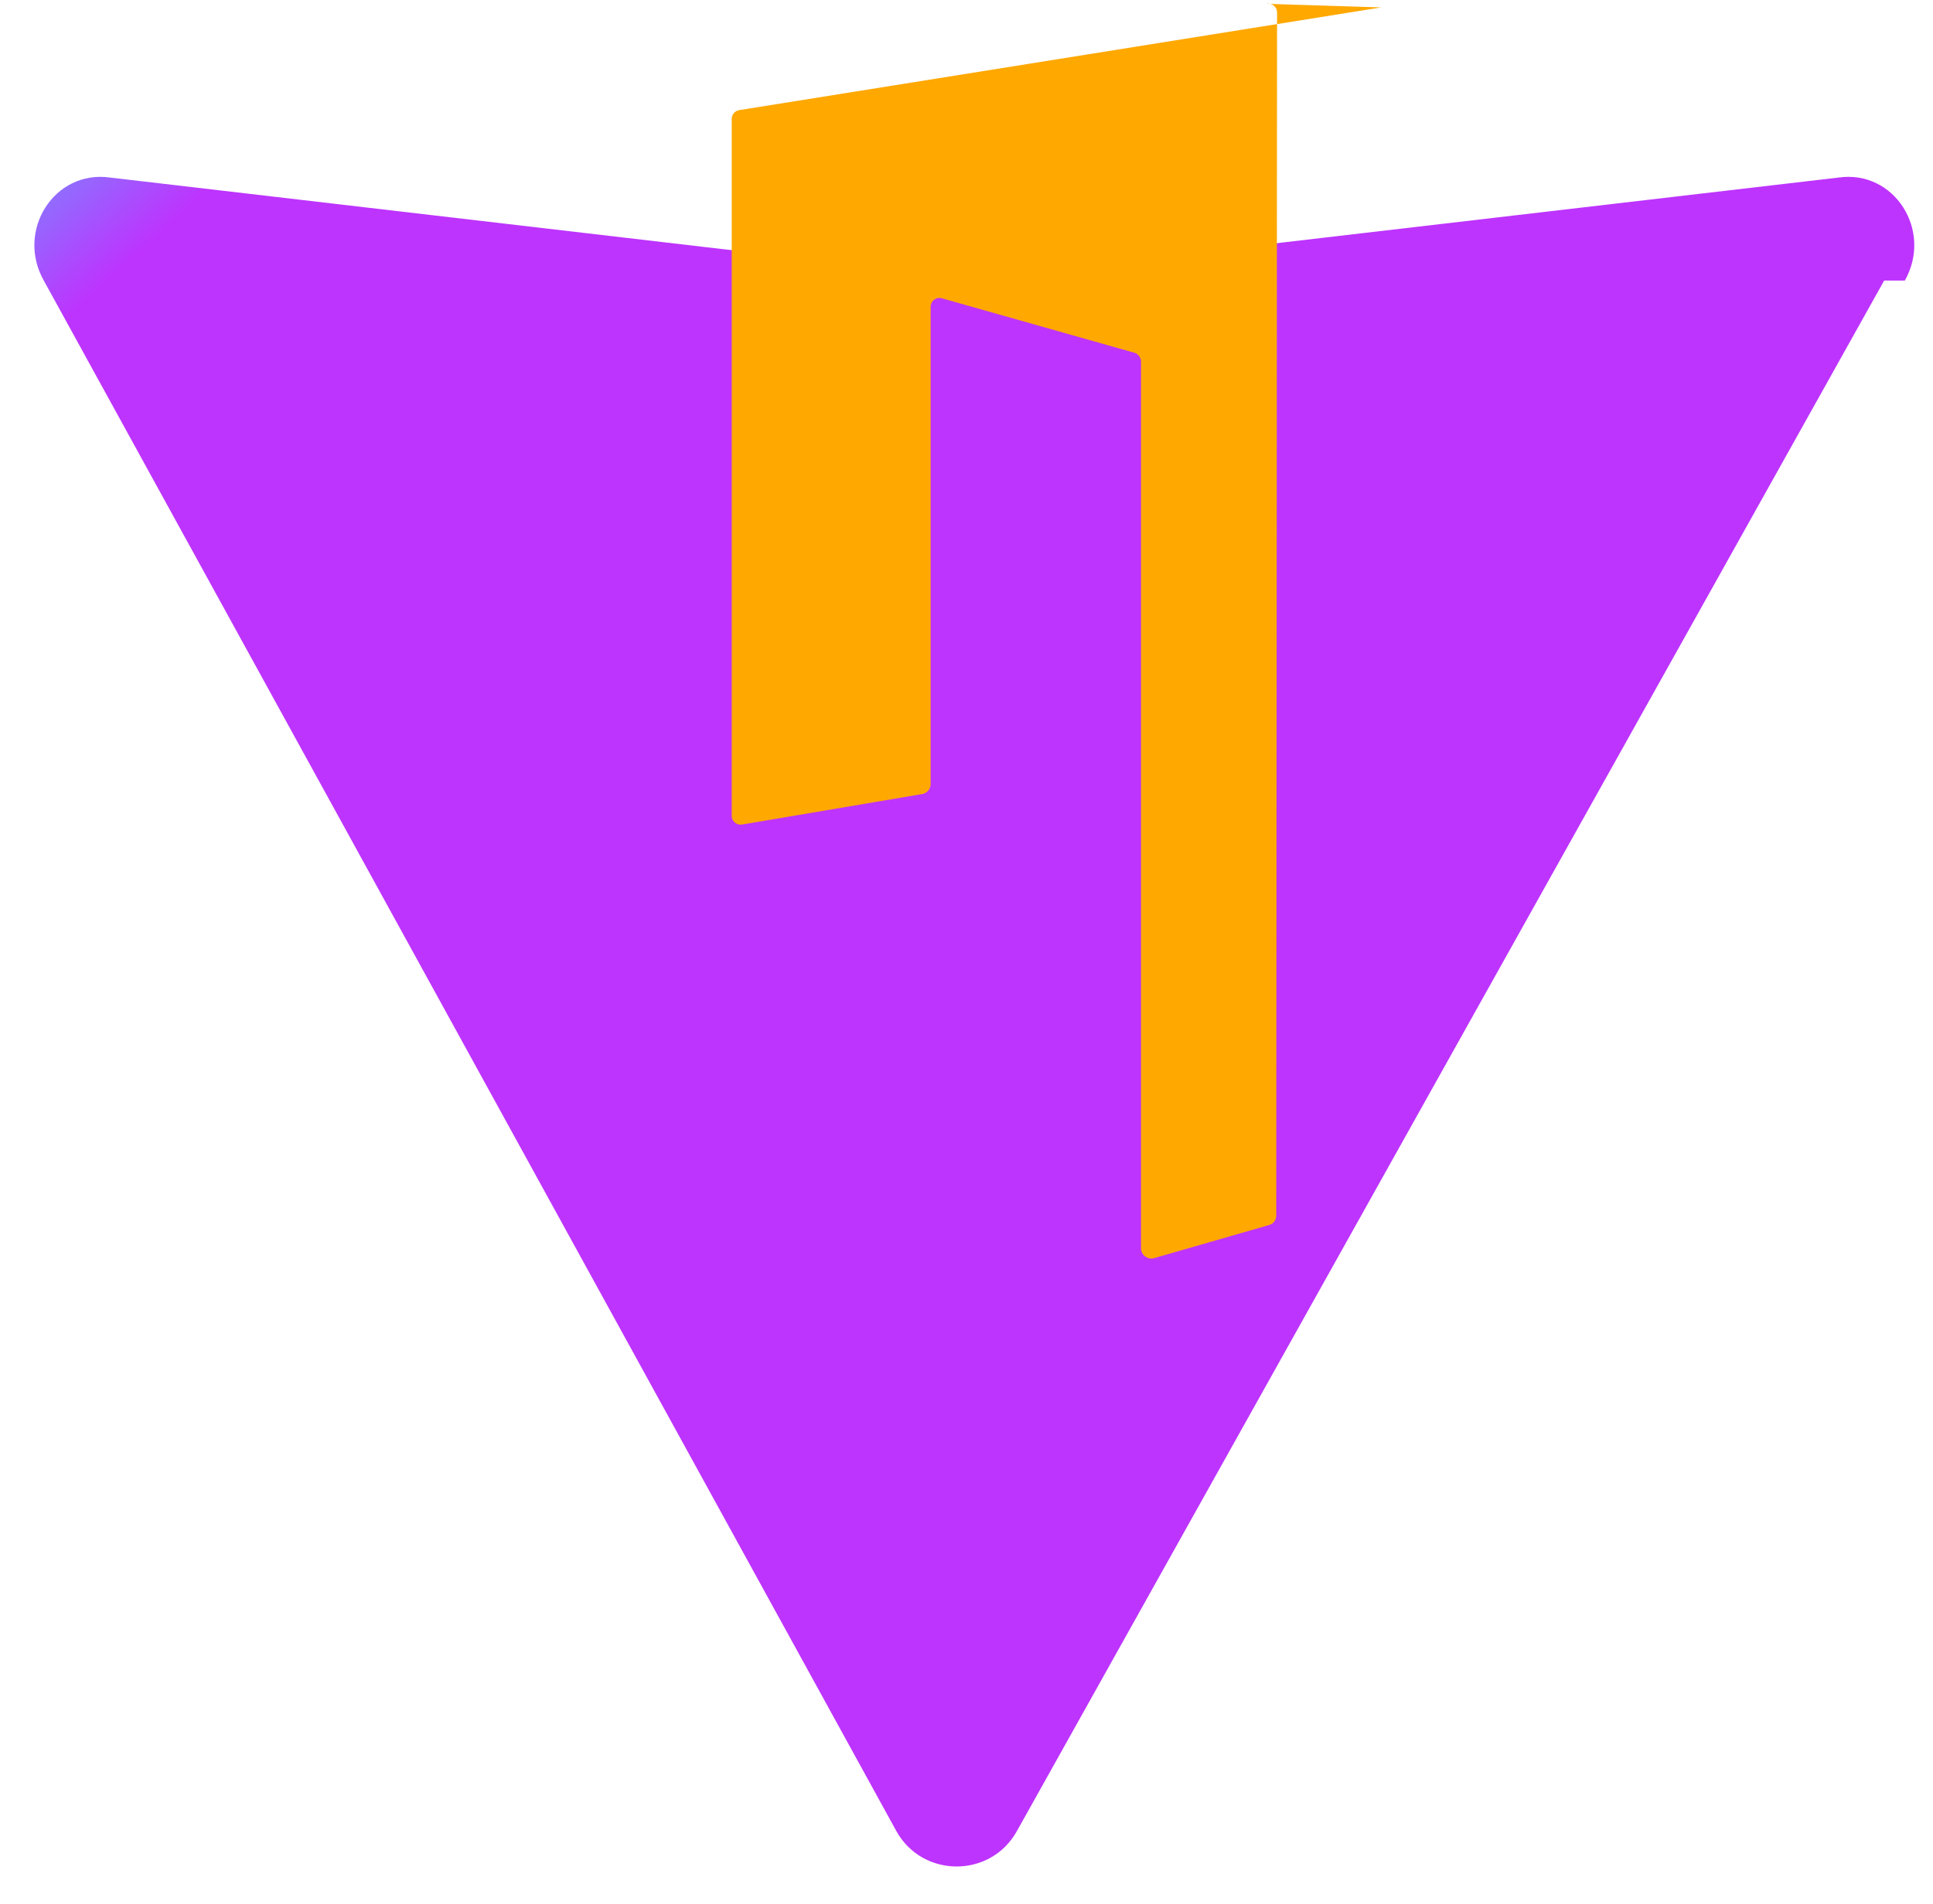 <svg xmlns="http://www.w3.org/2000/svg" viewBox="0 0 410 404">
  <defs>
    <linearGradient id="icon-gradient" x1="0" x2="40" y1="0" y2="44" gradientUnits="userSpaceOnUse">
      <stop stop-color="#41d1ff" />
      <stop offset="1" stop-color="#bd34fe" />
    </linearGradient>
    <linearGradient id="flame-gradient" x1="16" x2="31" y1="-10" y2="19" gradientUnits="userSpaceOnUse">
      <stop stop-color="#ffea83" />
      <stop offset="0.083" stop-color="#ffdd35" />
      <stop offset="1" stop-color="#ffa800" />
    </linearGradient>
  </defs>
  <path
    fill="url(#icon-gradient)"
    d="M399.641 59.525L215.643 388.545c-5.598 9.935-19.96 9.897-25.517-0.072L9.292 59.525c-5.985-10.64 2.256-23.513 14.004-21.864L205.223 58.92c0.955 0.135 1.918 0.135 2.873 0l181.927-21.26c11.748-1.649 19.989 11.224 14.004 21.864z"
  />
  <path
    fill="url(#flame-gradient)"
    d="M292.965 1.574L156.789 23.363a1.906 1.906 0 00-1.586 1.864v147.856c0 1.17 1.07 2.034 2.22 1.84l38.163-6.463c1.058-0.179 1.81-1.094 1.81-2.164V65.12c0-1.254 1.148-2.189 2.383-1.837l40.804 11.548a2.03 2.03 0 011.434 1.937v188.058c0 1.451 1.429 2.5 2.837 2.071l24.407-7.033a2.03 2.03 0 001.434-1.937l0.177-255.278c0-1.17-1.07-2.034-2.22-1.84z"
  />
</svg>
